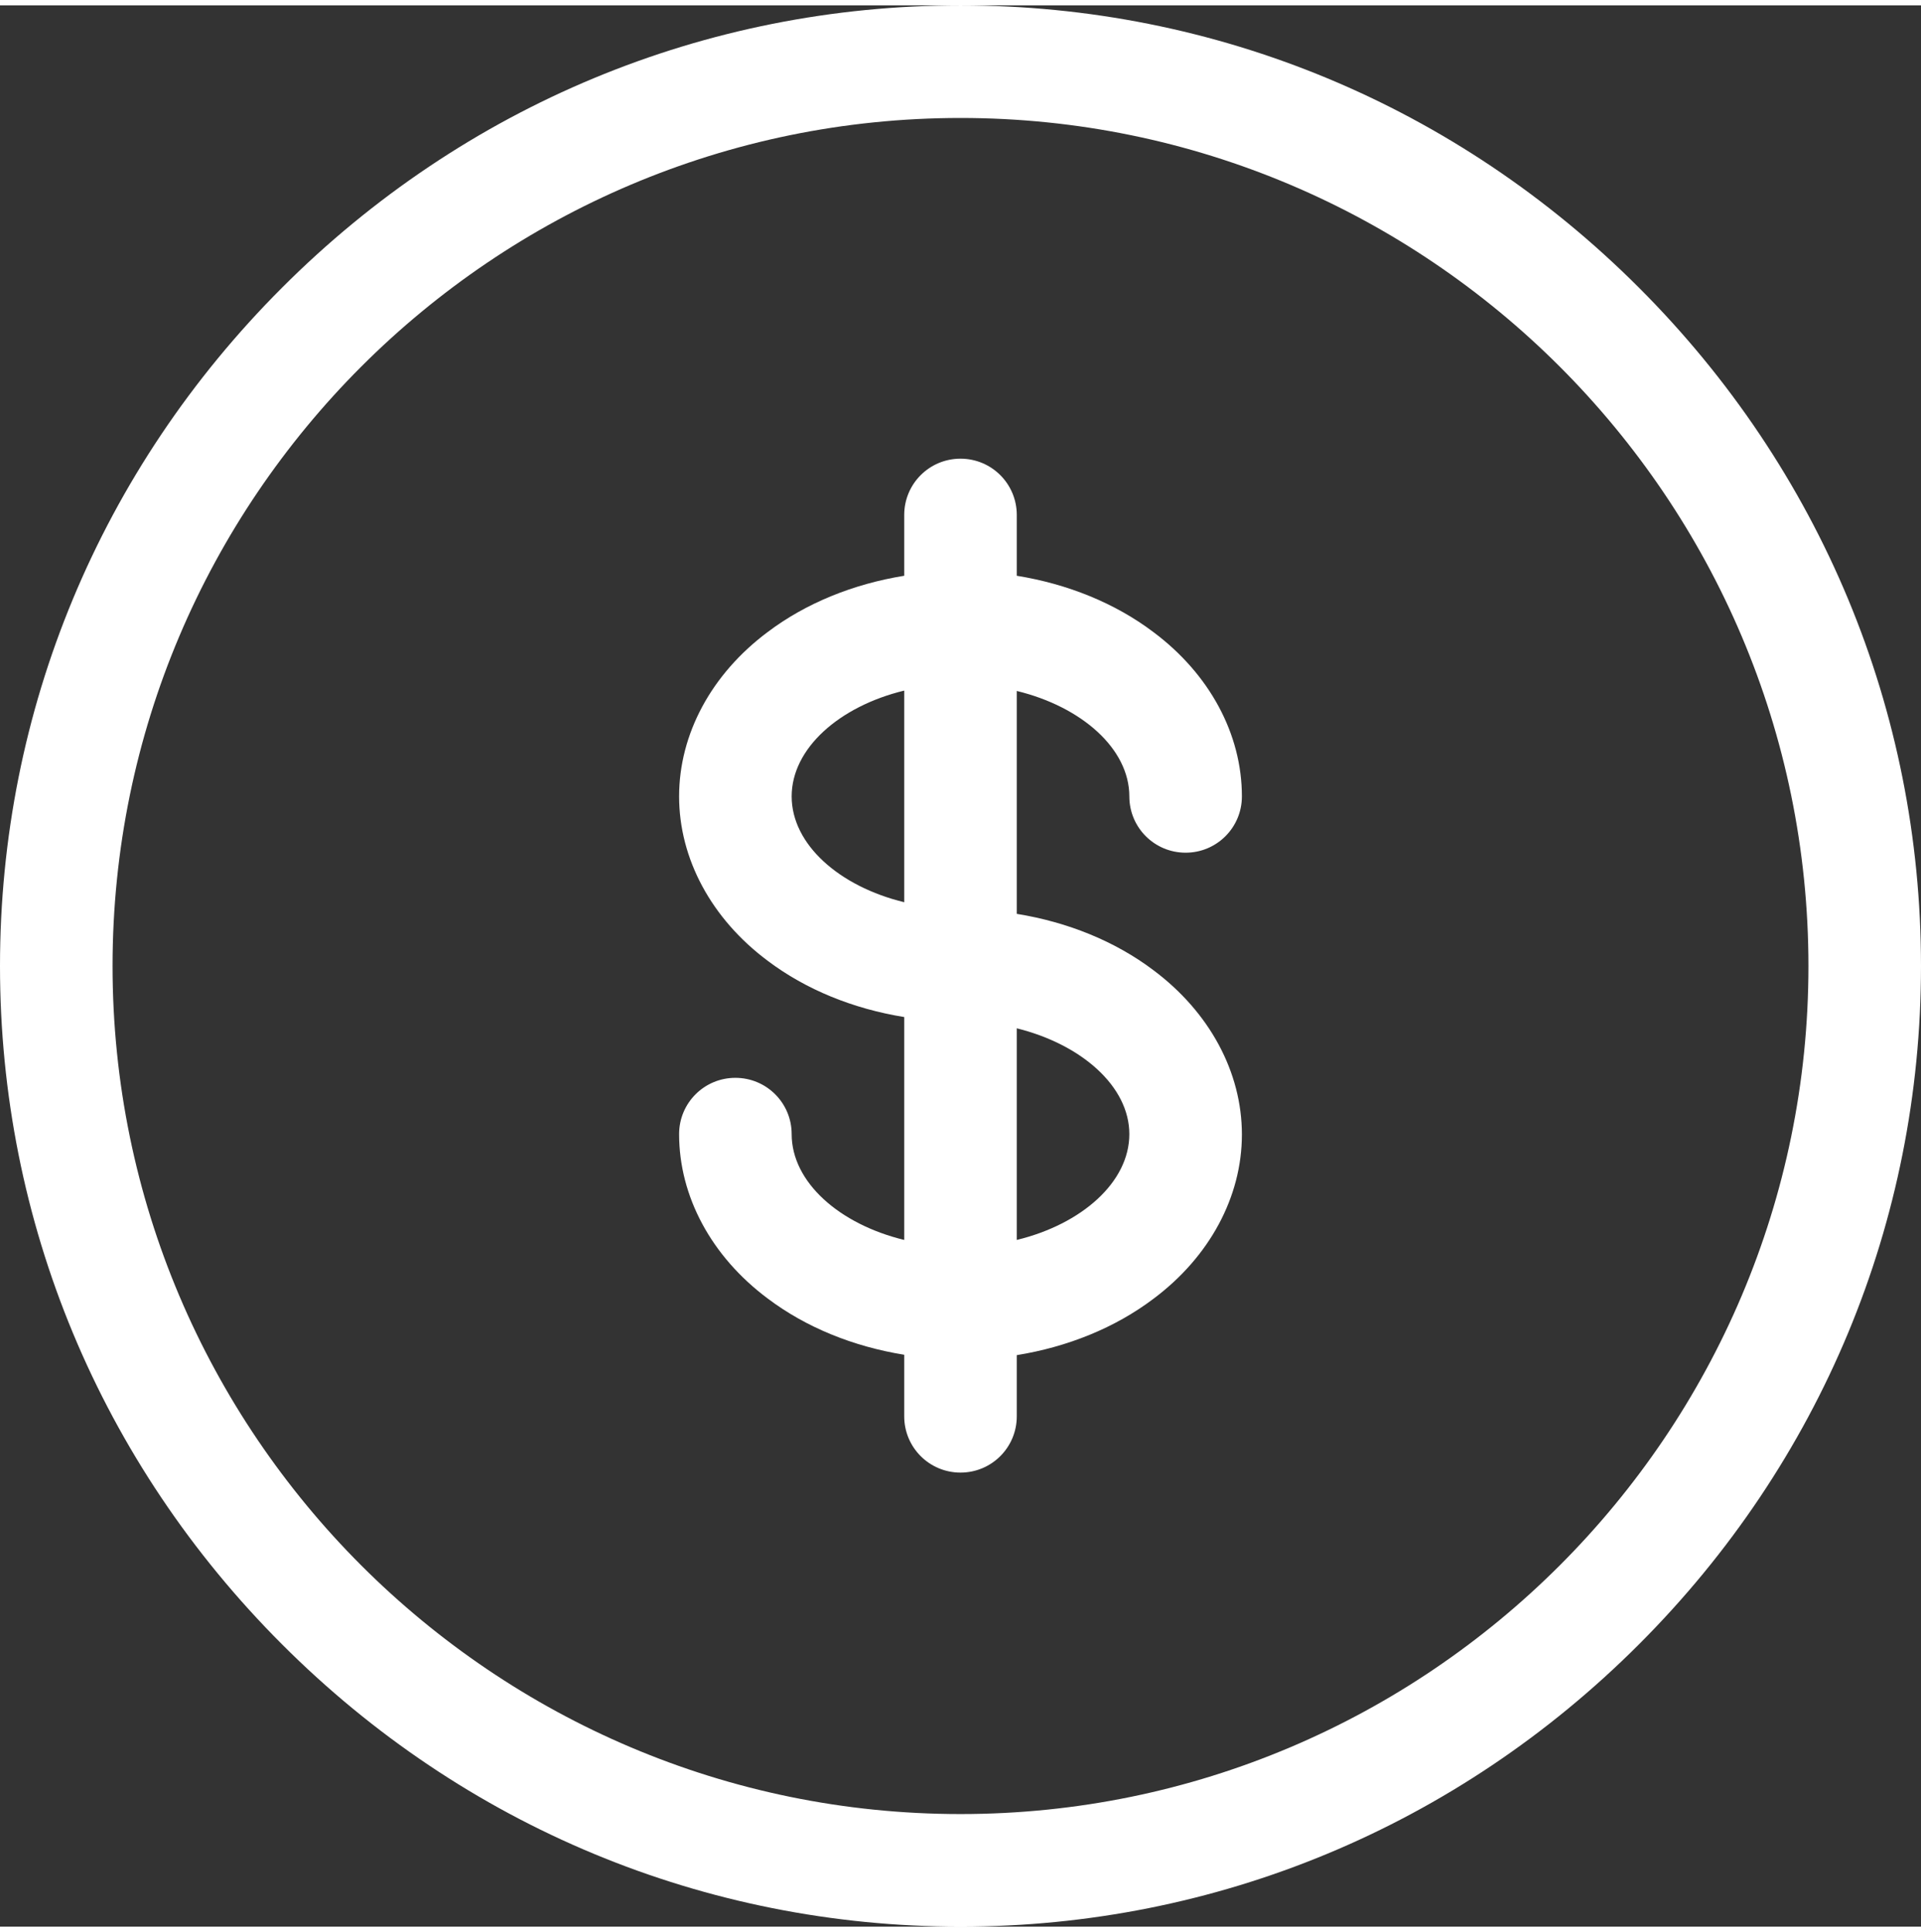 <svg version="1.1" id="Capa_1" xmlns="http://www.w3.org/2000/svg" x="0" y="0" viewBox="0 0 512 512" width="35.799" height="36" xml:space="preserve"><rect x="0" y="0" width="512" height="512" fill="#333333" stroke="none"/><style>.st0{fill:#fff}</style><path class="st0" d="M436.8 75.2C388.3 26.7 324.1 0 256 0S123.7 26.7 75.2 75.2 0 187.9 0 256s26.7 132.3 75.2 180.8S187.9 512 256 512s132.3-26.7 180.8-75.2S512 324.1 512 256s-26.7-132.3-75.2-180.8zM256 482C131.4 482 30 380.6 30 256S131.4 30 256 30s226 101.4 226 226-101.4 226-226 226z"/><path class="st0" d="M301 210.8c0 8.3 6.7 15 15 15s15-6.7 15-15c0-16.6-8.6-32.6-23.6-43.8-10.2-7.7-22.8-12.8-36.4-15v-16.2c0-8.3-6.7-15-15-15s-15 6.7-15 15V152c-13.6 2.2-26.2 7.3-36.4 15-15 11.2-23.6 27.2-23.6 43.8s8.6 32.6 23.6 43.8c10.2 7.7 22.8 12.8 36.4 15V329c-17.3-4.2-30-15.4-30-28.2 0-8.3-6.7-15-15-15s-15 6.7-15 15c0 16.6 8.6 32.6 23.6 43.8 10.2 7.7 22.8 12.8 36.4 15V376c0 8.3 6.7 15 15 15s15-6.7 15-15v-16.3c13.6-2.2 26.2-7.3 36.4-15 15-11.2 23.6-27.2 23.6-43.8s-8.6-32.6-23.6-43.8c-10.2-7.7-22.8-12.8-36.4-15v-59.4c17.3 4.2 30 15.4 30 28.1zm-90 0c0-12.8 12.7-24 30-28.2V239c-17.3-4.2-30-15.4-30-28.2zm90 90c0 12.8-12.7 24-30 28.2v-56.4c17.3 4.3 30 15.5 30 28.2z"/></svg>